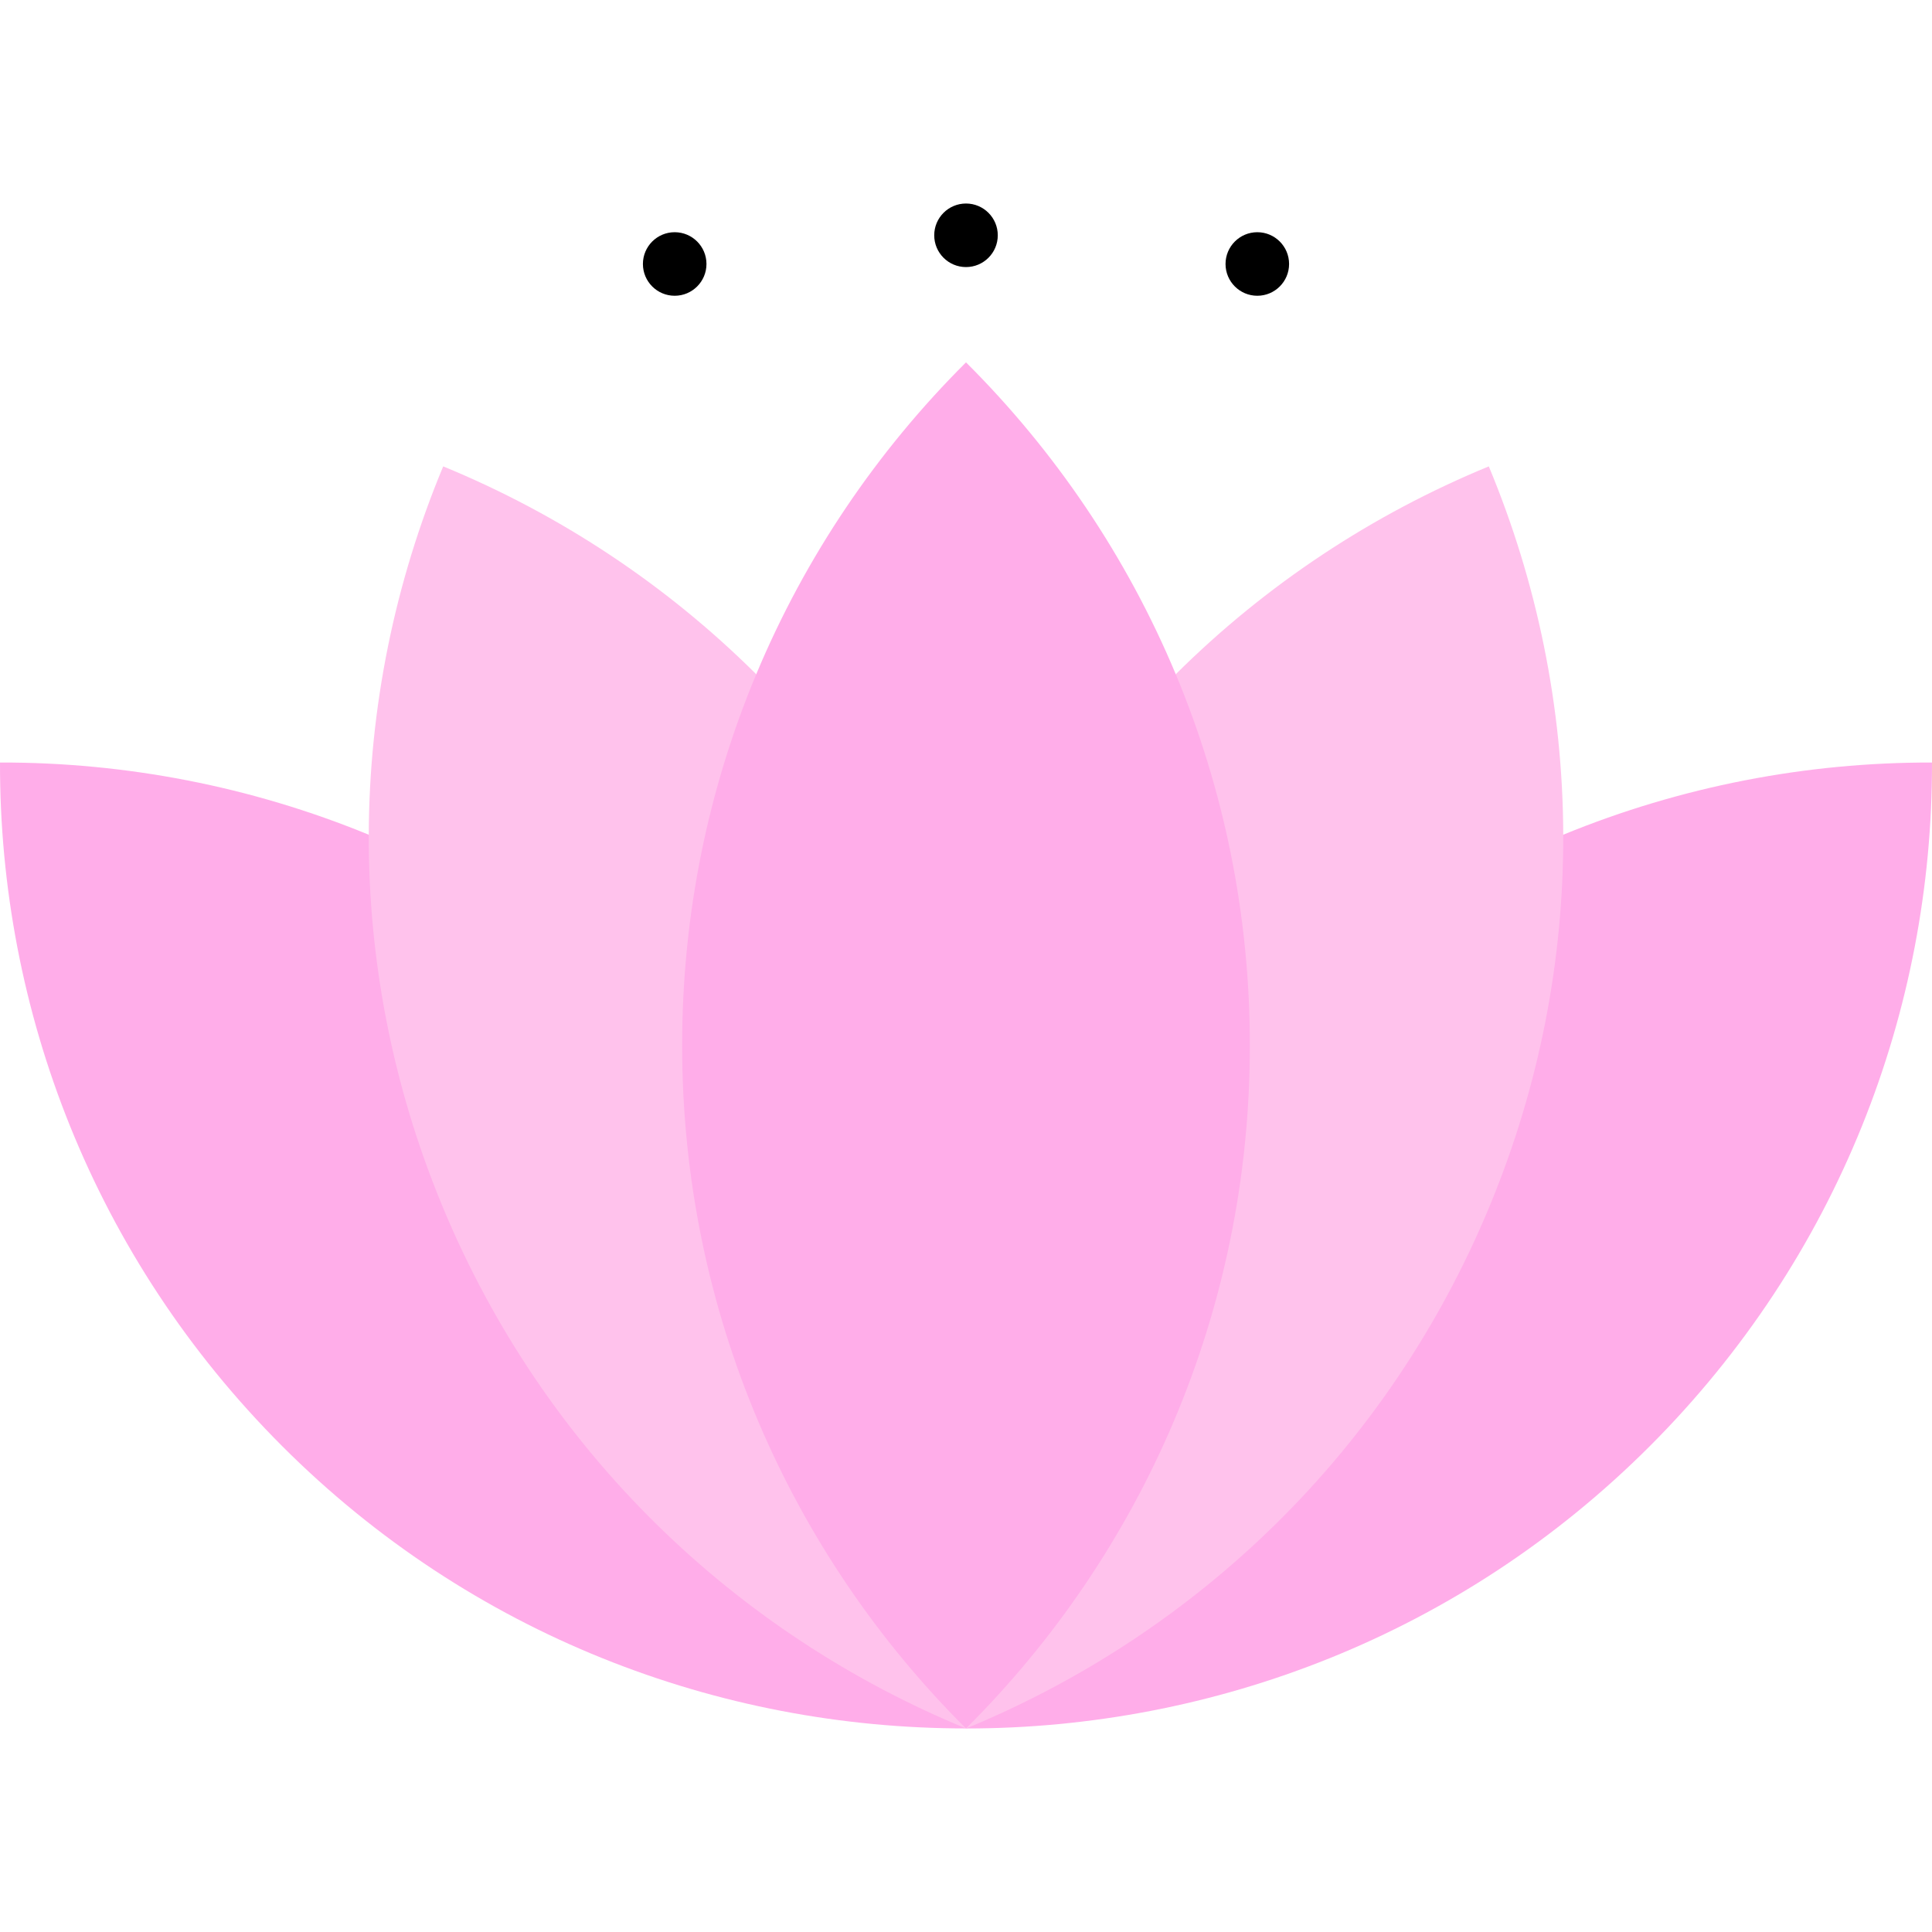 <!DOCTYPE svg PUBLIC "-//W3C//DTD SVG 1.1//EN" "http://www.w3.org/Graphics/SVG/1.1/DTD/svg11.dtd">
<!-- Uploaded to: SVG Repo, www.svgrepo.com, Transformed by: SVG Repo Mixer Tools -->
<svg xmlns="http://www.w3.org/2000/svg" xmlns:xlink="http://www.w3.org/1999/xlink" version="1.1" id="Capa_1" viewBox="0 0 456.021 456.021" xml:space="preserve" width="800px" height="800px" fill="#000000">
<g id="SVGRepo_bgCarrier" stroke-width="0"/>
<g id="SVGRepo_tracerCarrier" stroke-linecap="round" stroke-linejoin="round"/>
<g id="SVGRepo_iconCarrier"> <g> <path style="fill:#ffade9;" d="M368.981,197.023l-140.97,210.96c58.39,0,116.83-22.07,161.38-66.62 c44.55-44.55,66.76-102.99,66.63-161.38C426.401,179.913,396.801,185.603,368.981,197.023z"/> <path style="fill:#ffade9;" d="M87.041,197.023c-27.82-11.42-57.42-17.11-87.04-17.04c-0.13,58.39,22.08,116.83,66.63,161.38 c44.55,44.55,102.99,66.62,161.37,66.61L87.041,197.023z"/> <path style="fill:#ffc2ec;" d="M351.411,110.083c-27.39,11.27-52.56,27.85-73.89,49.06l-49.51,248.84 c54-22.22,99.49-65.1,123.6-123.31c11.88-28.69,17.46-58.42,17.37-87.65C368.891,166.963,362.801,137.413,351.411,110.083z"/> <path style="fill:#ffc2ec;" d="M178.501,159.143c-21.33-21.21-46.5-37.79-73.89-49.06c-11.39,27.33-17.48,56.88-17.57,86.94 c-0.09,29.23,5.49,58.96,17.37,87.65c24.11,58.21,69.59,101.08,123.59,123.3L178.501,159.143z"/> <circle style="fill:#000000;" cx="228.011" cy="55.538" r="7.5"/> <circle style="fill:#000000;" cx="159.251" cy="62.31" r="7.5"/> <circle style="fill:#000000;" cx="296.77" cy="62.31" r="7.5"/> <path style="fill:#ffade9;" d="M277.521,159.143c11.27,26.96,17.49,56.56,17.49,87.62c0,63.01-25.62,120.03-67,161.22 c-41.38-41.2-67-98.22-67-161.22c0-31.06,6.22-60.66,17.49-87.62c11.59-27.76,28.53-52.72,49.51-73.61 C248.991,106.423,265.931,131.383,277.521,159.143z"/> </g> </g>
</svg>